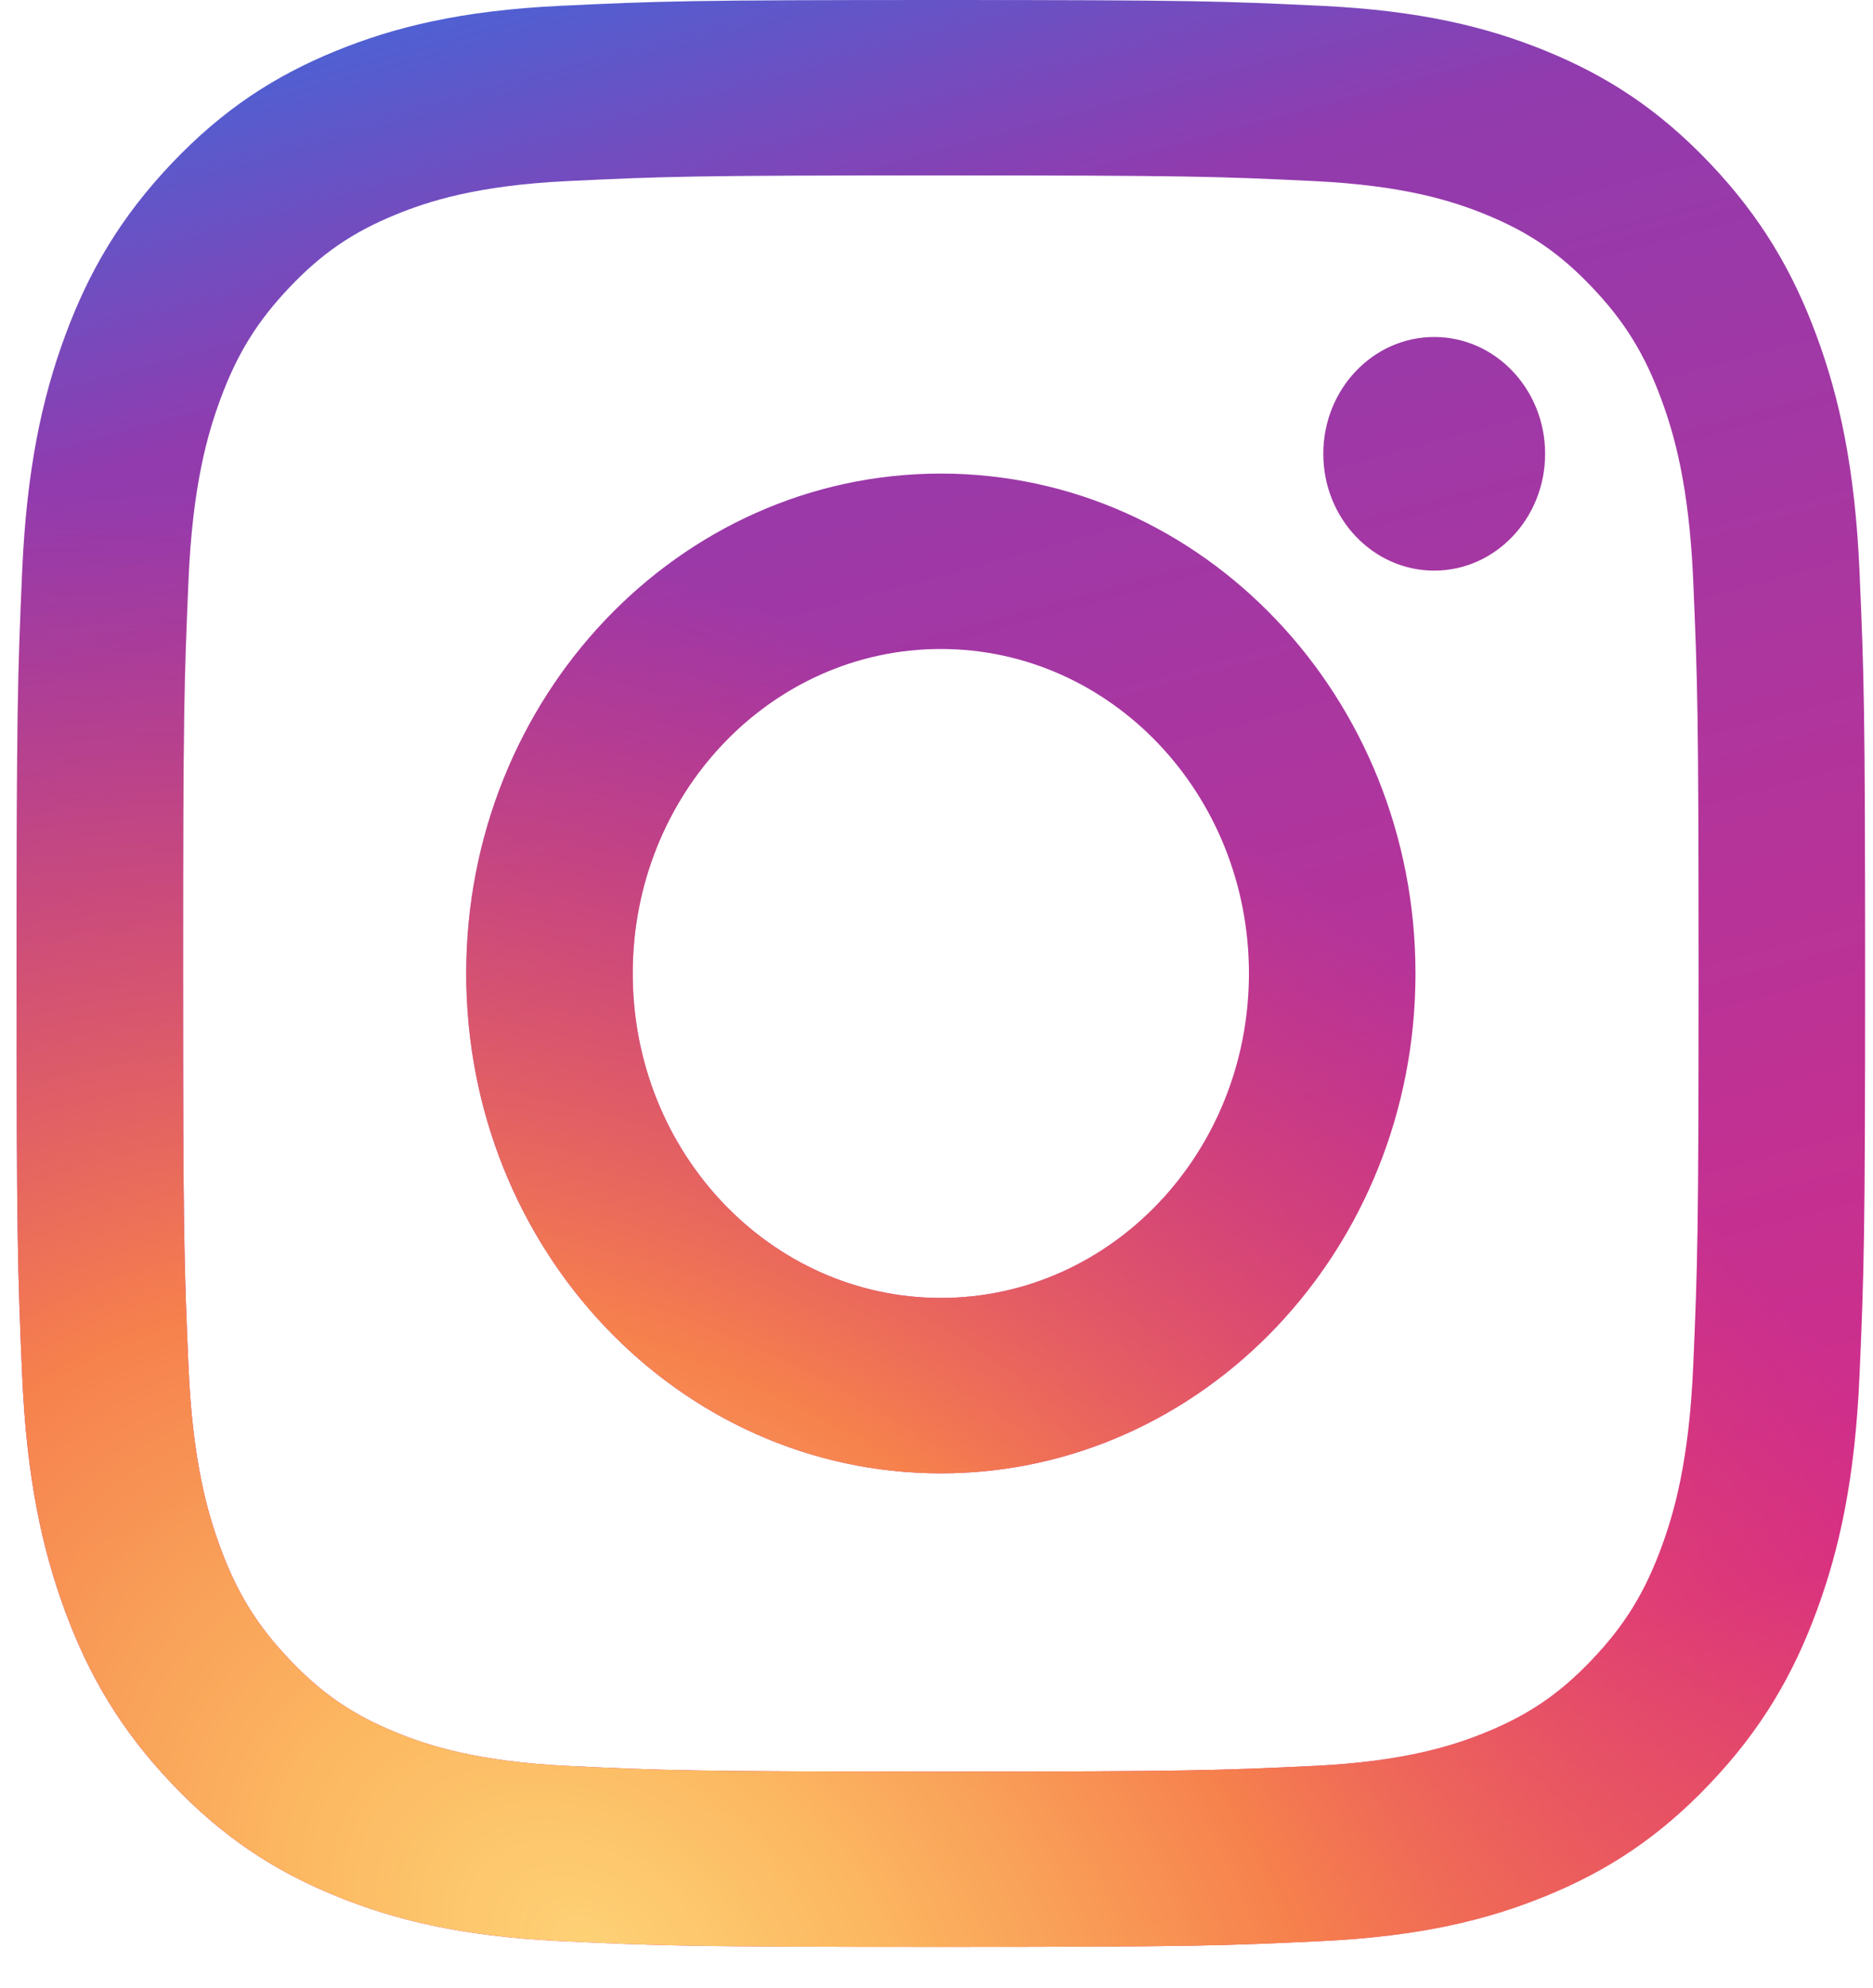 <svg width="33" height="35" viewBox="0 0 33 35" fill="none" xmlns="http://www.w3.org/2000/svg">
<path fill-rule="evenodd" clip-rule="evenodd" d="M8.214 17.142C8.214 12.28 11.958 8.339 16.576 8.339C21.195 8.339 24.939 12.28 24.939 17.142C24.939 22.003 21.195 25.944 16.576 25.944C11.958 25.944 8.214 22.003 8.214 17.142ZM16.576 22.855C13.579 22.855 11.148 20.297 11.148 17.142C11.148 13.986 13.579 11.428 16.576 11.428C19.574 11.428 22.005 13.986 22.005 17.142C22.005 20.297 19.574 22.855 16.576 22.855Z" fill="url(#paint0_linear_1103_1166)"/>
<path fill-rule="evenodd" clip-rule="evenodd" d="M8.214 17.142C8.214 12.28 11.958 8.339 16.576 8.339C21.195 8.339 24.939 12.28 24.939 17.142C24.939 22.003 21.195 25.944 16.576 25.944C11.958 25.944 8.214 22.003 8.214 17.142ZM16.576 22.855C13.579 22.855 11.148 20.297 11.148 17.142C11.148 13.986 13.579 11.428 16.576 11.428C19.574 11.428 22.005 13.986 22.005 17.142C22.005 20.297 19.574 22.855 16.576 22.855Z" fill="url(#paint1_radial_1103_1166)"/>
<path d="M25.269 10.048C26.348 10.048 27.223 9.127 27.223 7.991C27.223 6.855 26.348 5.934 25.269 5.934C24.19 5.934 23.315 6.855 23.315 7.991C23.315 9.127 24.19 10.048 25.269 10.048Z" fill="url(#paint2_linear_1103_1166)"/>
<path d="M25.269 10.048C26.348 10.048 27.223 9.127 27.223 7.991C27.223 6.855 26.348 5.934 25.269 5.934C24.19 5.934 23.315 6.855 23.315 7.991C23.315 9.127 24.19 10.048 25.269 10.048Z" fill="url(#paint3_radial_1103_1166)"/>
<path fill-rule="evenodd" clip-rule="evenodd" d="M16.576 0C12.154 0 11.599 0.02 9.862 0.103C8.129 0.186 6.945 0.476 5.91 0.9C4.839 1.338 3.931 1.924 3.025 2.877C2.12 3.83 1.563 4.786 1.147 5.913C0.744 7.004 0.469 8.25 0.39 10.074C0.311 11.902 0.292 12.486 0.292 17.142C0.292 21.797 0.311 22.381 0.39 24.209C0.469 26.034 0.744 27.28 1.147 28.37C1.563 29.497 2.12 30.453 3.025 31.406C3.931 32.359 4.839 32.945 5.91 33.383C6.945 33.807 8.129 34.097 9.862 34.18C11.599 34.263 12.154 34.283 16.576 34.283C20.999 34.283 21.554 34.263 23.291 34.18C25.024 34.097 26.208 33.807 27.243 33.383C28.314 32.945 29.222 32.359 30.128 31.406C31.033 30.453 31.59 29.497 32.006 28.37C32.409 27.28 32.684 26.034 32.763 24.209C32.842 22.381 32.861 21.797 32.861 17.142C32.861 12.486 32.842 11.902 32.763 10.074C32.684 8.25 32.409 7.004 32.006 5.913C31.59 4.786 31.033 3.83 30.128 2.877C29.222 1.924 28.314 1.338 27.243 0.9C26.208 0.476 25.024 0.186 23.291 0.103C21.554 0.02 20.999 0 16.576 0ZM16.576 3.089C20.925 3.089 21.44 3.106 23.157 3.189C24.744 3.265 25.607 3.544 26.181 3.779C26.941 4.09 27.483 4.461 28.053 5.061C28.623 5.661 28.976 6.232 29.271 7.032C29.494 7.636 29.759 8.544 29.832 10.215C29.91 12.022 29.927 12.565 29.927 17.142C29.927 21.718 29.91 22.261 29.832 24.068C29.759 25.739 29.494 26.647 29.271 27.251C28.976 28.051 28.623 28.622 28.053 29.222C27.483 29.822 26.941 30.193 26.181 30.504C25.607 30.739 24.744 31.018 23.157 31.095C21.44 31.177 20.925 31.195 16.576 31.195C12.228 31.195 11.713 31.177 9.996 31.095C8.408 31.018 7.546 30.739 6.972 30.504C6.212 30.193 5.67 29.822 5.1 29.222C4.53 28.622 4.177 28.051 3.882 27.251C3.659 26.647 3.393 25.739 3.321 24.068C3.243 22.261 3.226 21.718 3.226 17.142C3.226 12.565 3.243 12.022 3.321 10.215C3.393 8.544 3.659 7.636 3.882 7.032C4.177 6.232 4.53 5.661 5.1 5.061C5.67 4.461 6.212 4.09 6.972 3.779C7.546 3.544 8.408 3.265 9.996 3.189C11.713 3.106 12.228 3.089 16.576 3.089Z" fill="url(#paint4_linear_1103_1166)"/>
<path fill-rule="evenodd" clip-rule="evenodd" d="M16.576 0C12.154 0 11.599 0.02 9.862 0.103C8.129 0.186 6.945 0.476 5.91 0.9C4.839 1.338 3.931 1.924 3.025 2.877C2.12 3.83 1.563 4.786 1.147 5.913C0.744 7.004 0.469 8.25 0.39 10.074C0.311 11.902 0.292 12.486 0.292 17.142C0.292 21.797 0.311 22.381 0.39 24.209C0.469 26.034 0.744 27.28 1.147 28.37C1.563 29.497 2.12 30.453 3.025 31.406C3.931 32.359 4.839 32.945 5.91 33.383C6.945 33.807 8.129 34.097 9.862 34.18C11.599 34.263 12.154 34.283 16.576 34.283C20.999 34.283 21.554 34.263 23.291 34.18C25.024 34.097 26.208 33.807 27.243 33.383C28.314 32.945 29.222 32.359 30.128 31.406C31.033 30.453 31.59 29.497 32.006 28.37C32.409 27.28 32.684 26.034 32.763 24.209C32.842 22.381 32.861 21.797 32.861 17.142C32.861 12.486 32.842 11.902 32.763 10.074C32.684 8.25 32.409 7.004 32.006 5.913C31.59 4.786 31.033 3.83 30.128 2.877C29.222 1.924 28.314 1.338 27.243 0.9C26.208 0.476 25.024 0.186 23.291 0.103C21.554 0.02 20.999 0 16.576 0ZM16.576 3.089C20.925 3.089 21.44 3.106 23.157 3.189C24.744 3.265 25.607 3.544 26.181 3.779C26.941 4.09 27.483 4.461 28.053 5.061C28.623 5.661 28.976 6.232 29.271 7.032C29.494 7.636 29.759 8.544 29.832 10.215C29.91 12.022 29.927 12.565 29.927 17.142C29.927 21.718 29.91 22.261 29.832 24.068C29.759 25.739 29.494 26.647 29.271 27.251C28.976 28.051 28.623 28.622 28.053 29.222C27.483 29.822 26.941 30.193 26.181 30.504C25.607 30.739 24.744 31.018 23.157 31.095C21.44 31.177 20.925 31.195 16.576 31.195C12.228 31.195 11.713 31.177 9.996 31.095C8.408 31.018 7.546 30.739 6.972 30.504C6.212 30.193 5.67 29.822 5.1 29.222C4.53 28.622 4.177 28.051 3.882 27.251C3.659 26.647 3.393 25.739 3.321 24.068C3.243 22.261 3.226 21.718 3.226 17.142C3.226 12.565 3.243 12.022 3.321 10.215C3.393 8.544 3.659 7.636 3.882 7.032C4.177 6.232 4.53 5.661 5.1 5.061C5.67 4.461 6.212 4.09 6.972 3.779C7.546 3.544 8.408 3.265 9.996 3.189C11.713 3.106 12.228 3.089 16.576 3.089Z" fill="url(#paint5_radial_1103_1166)"/>
<defs>
<linearGradient id="paint0_linear_1103_1166" x1="2.192" y1="1.802" x2="13.494" y2="43.332" gradientUnits="userSpaceOnUse">
<stop stop-color="#4E60D3"/>
<stop offset="0.143" stop-color="#913BAF"/>
<stop offset="0.761" stop-color="#D52D88"/>
<stop offset="1" stop-color="#F26D4F"/>
</linearGradient>
<radialGradient id="paint1_radial_1103_1166" cx="0" cy="0" r="1" gradientUnits="userSpaceOnUse" gradientTransform="translate(10.152 34.283) rotate(33.499) scale(30.88 22.698)">
<stop stop-color="#FED276"/>
<stop offset="0.17" stop-color="#FDBD61" stop-opacity="0.975"/>
<stop offset="0.454" stop-color="#F6804D"/>
<stop offset="1" stop-color="#E83D5C" stop-opacity="0.01"/>
</radialGradient>
<linearGradient id="paint2_linear_1103_1166" x1="2.192" y1="1.802" x2="13.494" y2="43.332" gradientUnits="userSpaceOnUse">
<stop stop-color="#4E60D3"/>
<stop offset="0.143" stop-color="#913BAF"/>
<stop offset="0.761" stop-color="#D52D88"/>
<stop offset="1" stop-color="#F26D4F"/>
</linearGradient>
<radialGradient id="paint3_radial_1103_1166" cx="0" cy="0" r="1" gradientUnits="userSpaceOnUse" gradientTransform="translate(10.152 34.283) rotate(33.499) scale(30.88 22.698)">
<stop stop-color="#FED276"/>
<stop offset="0.17" stop-color="#FDBD61" stop-opacity="0.975"/>
<stop offset="0.454" stop-color="#F6804D"/>
<stop offset="1" stop-color="#E83D5C" stop-opacity="0.01"/>
</radialGradient>
<linearGradient id="paint4_linear_1103_1166" x1="2.192" y1="1.802" x2="13.494" y2="43.332" gradientUnits="userSpaceOnUse">
<stop stop-color="#4E60D3"/>
<stop offset="0.143" stop-color="#913BAF"/>
<stop offset="0.761" stop-color="#D52D88"/>
<stop offset="1" stop-color="#F26D4F"/>
</linearGradient>
<radialGradient id="paint5_radial_1103_1166" cx="0" cy="0" r="1" gradientUnits="userSpaceOnUse" gradientTransform="translate(10.152 34.283) rotate(33.499) scale(30.88 22.698)">
<stop stop-color="#FED276"/>
<stop offset="0.17" stop-color="#FDBD61" stop-opacity="0.975"/>
<stop offset="0.454" stop-color="#F6804D"/>
<stop offset="1" stop-color="#E83D5C" stop-opacity="0.01"/>
</radialGradient>
</defs>
</svg>
